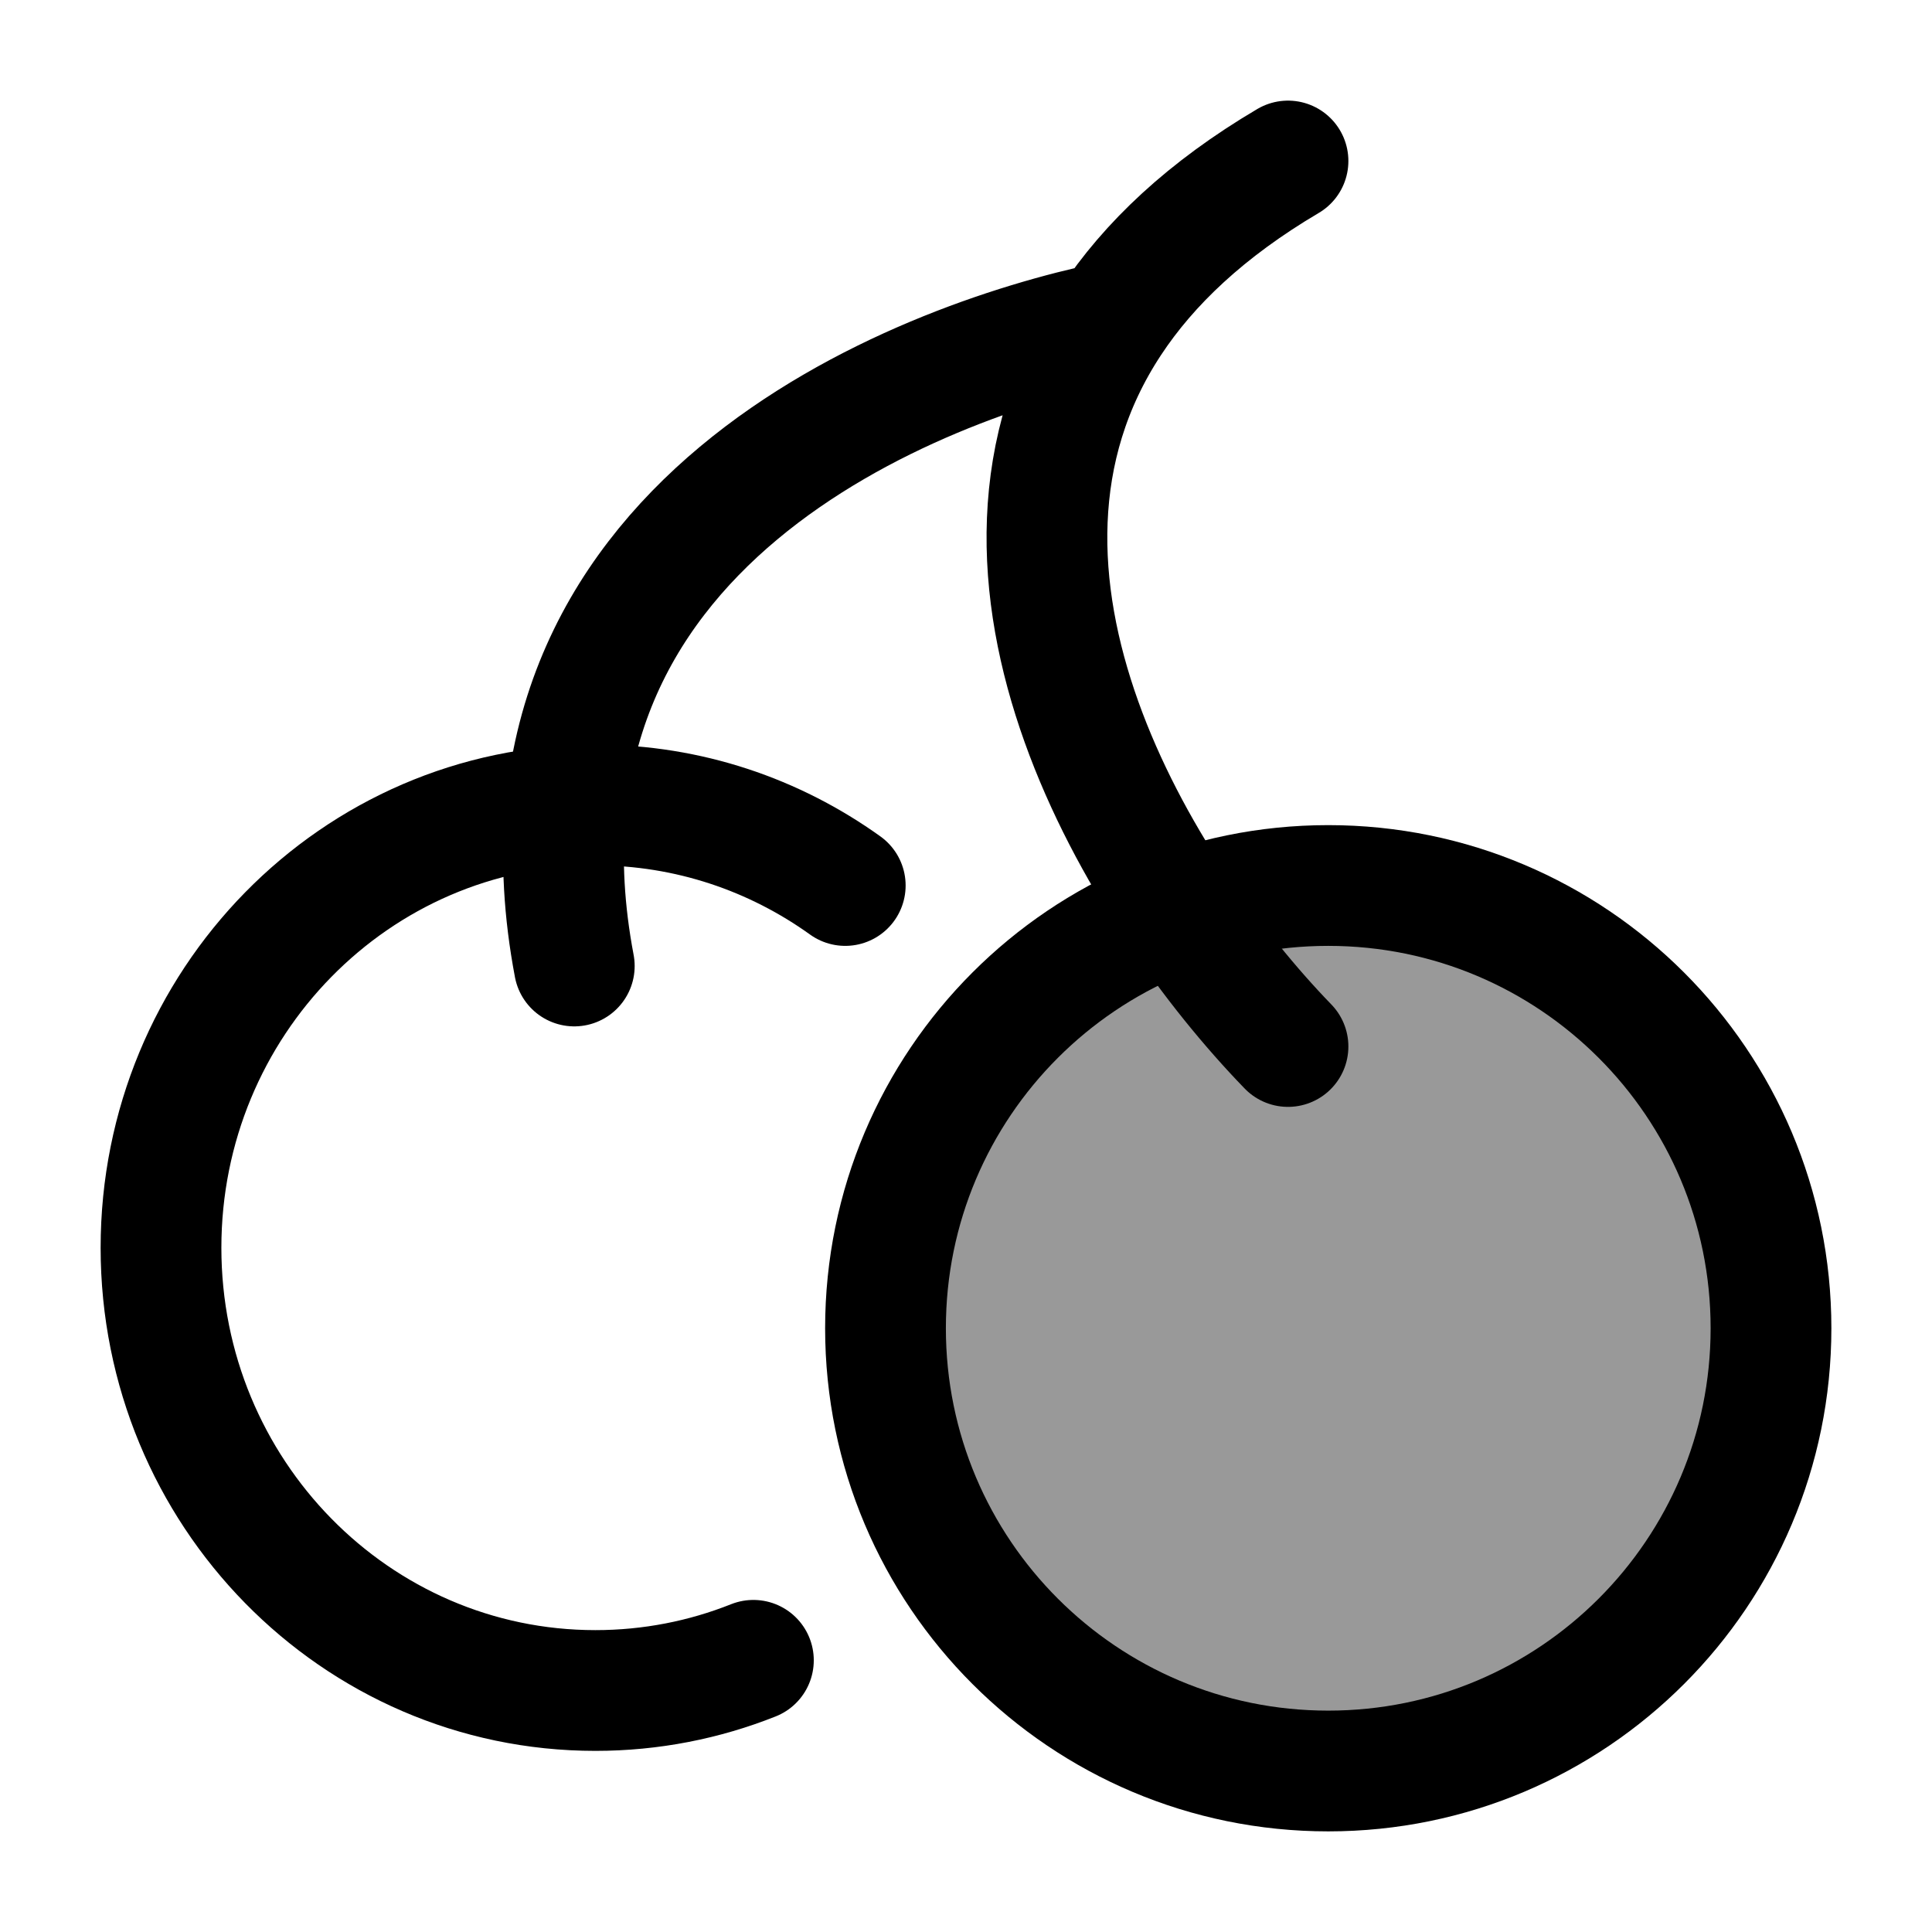 <svg width="24" height="24" viewBox="0 0 24 24" fill="none" xmlns="http://www.w3.org/2000/svg">
    <path opacity="0.4" d="M22 16.5C22 19.538 19.538 22 16.5 22C13.462 22 11 19.538 11 16.5C11 13.462 13.462 11 16.5 11C19.538 11 22 13.462 22 16.5Z" fill="currentColor"/>
    <path d="M22 16.5C22 19.538 19.538 22 16.5 22C13.462 22 11 19.538 11 16.5C11 13.462 13.462 11 16.5 11C19.538 11 22 13.462 22 16.5Z" stroke="currentColor" stroke-width="1.5"/>
    <path d="M10.5 11C9.622 10.37 8.552 10 7.396 10C4.416 10 2 12.462 2 15.5C2 18.538 4.416 21 7.396 21C8.089 21 8.751 20.867 9.359 20.625" stroke="currentColor" stroke-width="1.5" stroke-linecap="round"/>
    <path d="M16 13C14.163 11.104 11.729 7.137 13.795 4M16 2C14.985 2.599 14.27 3.278 13.795 4M13.795 4C11.401 4.5 6.091 6.5 7.134 12" stroke="currentColor" stroke-width="1.5" stroke-linecap="round" stroke-linejoin="round"/>
</svg>
